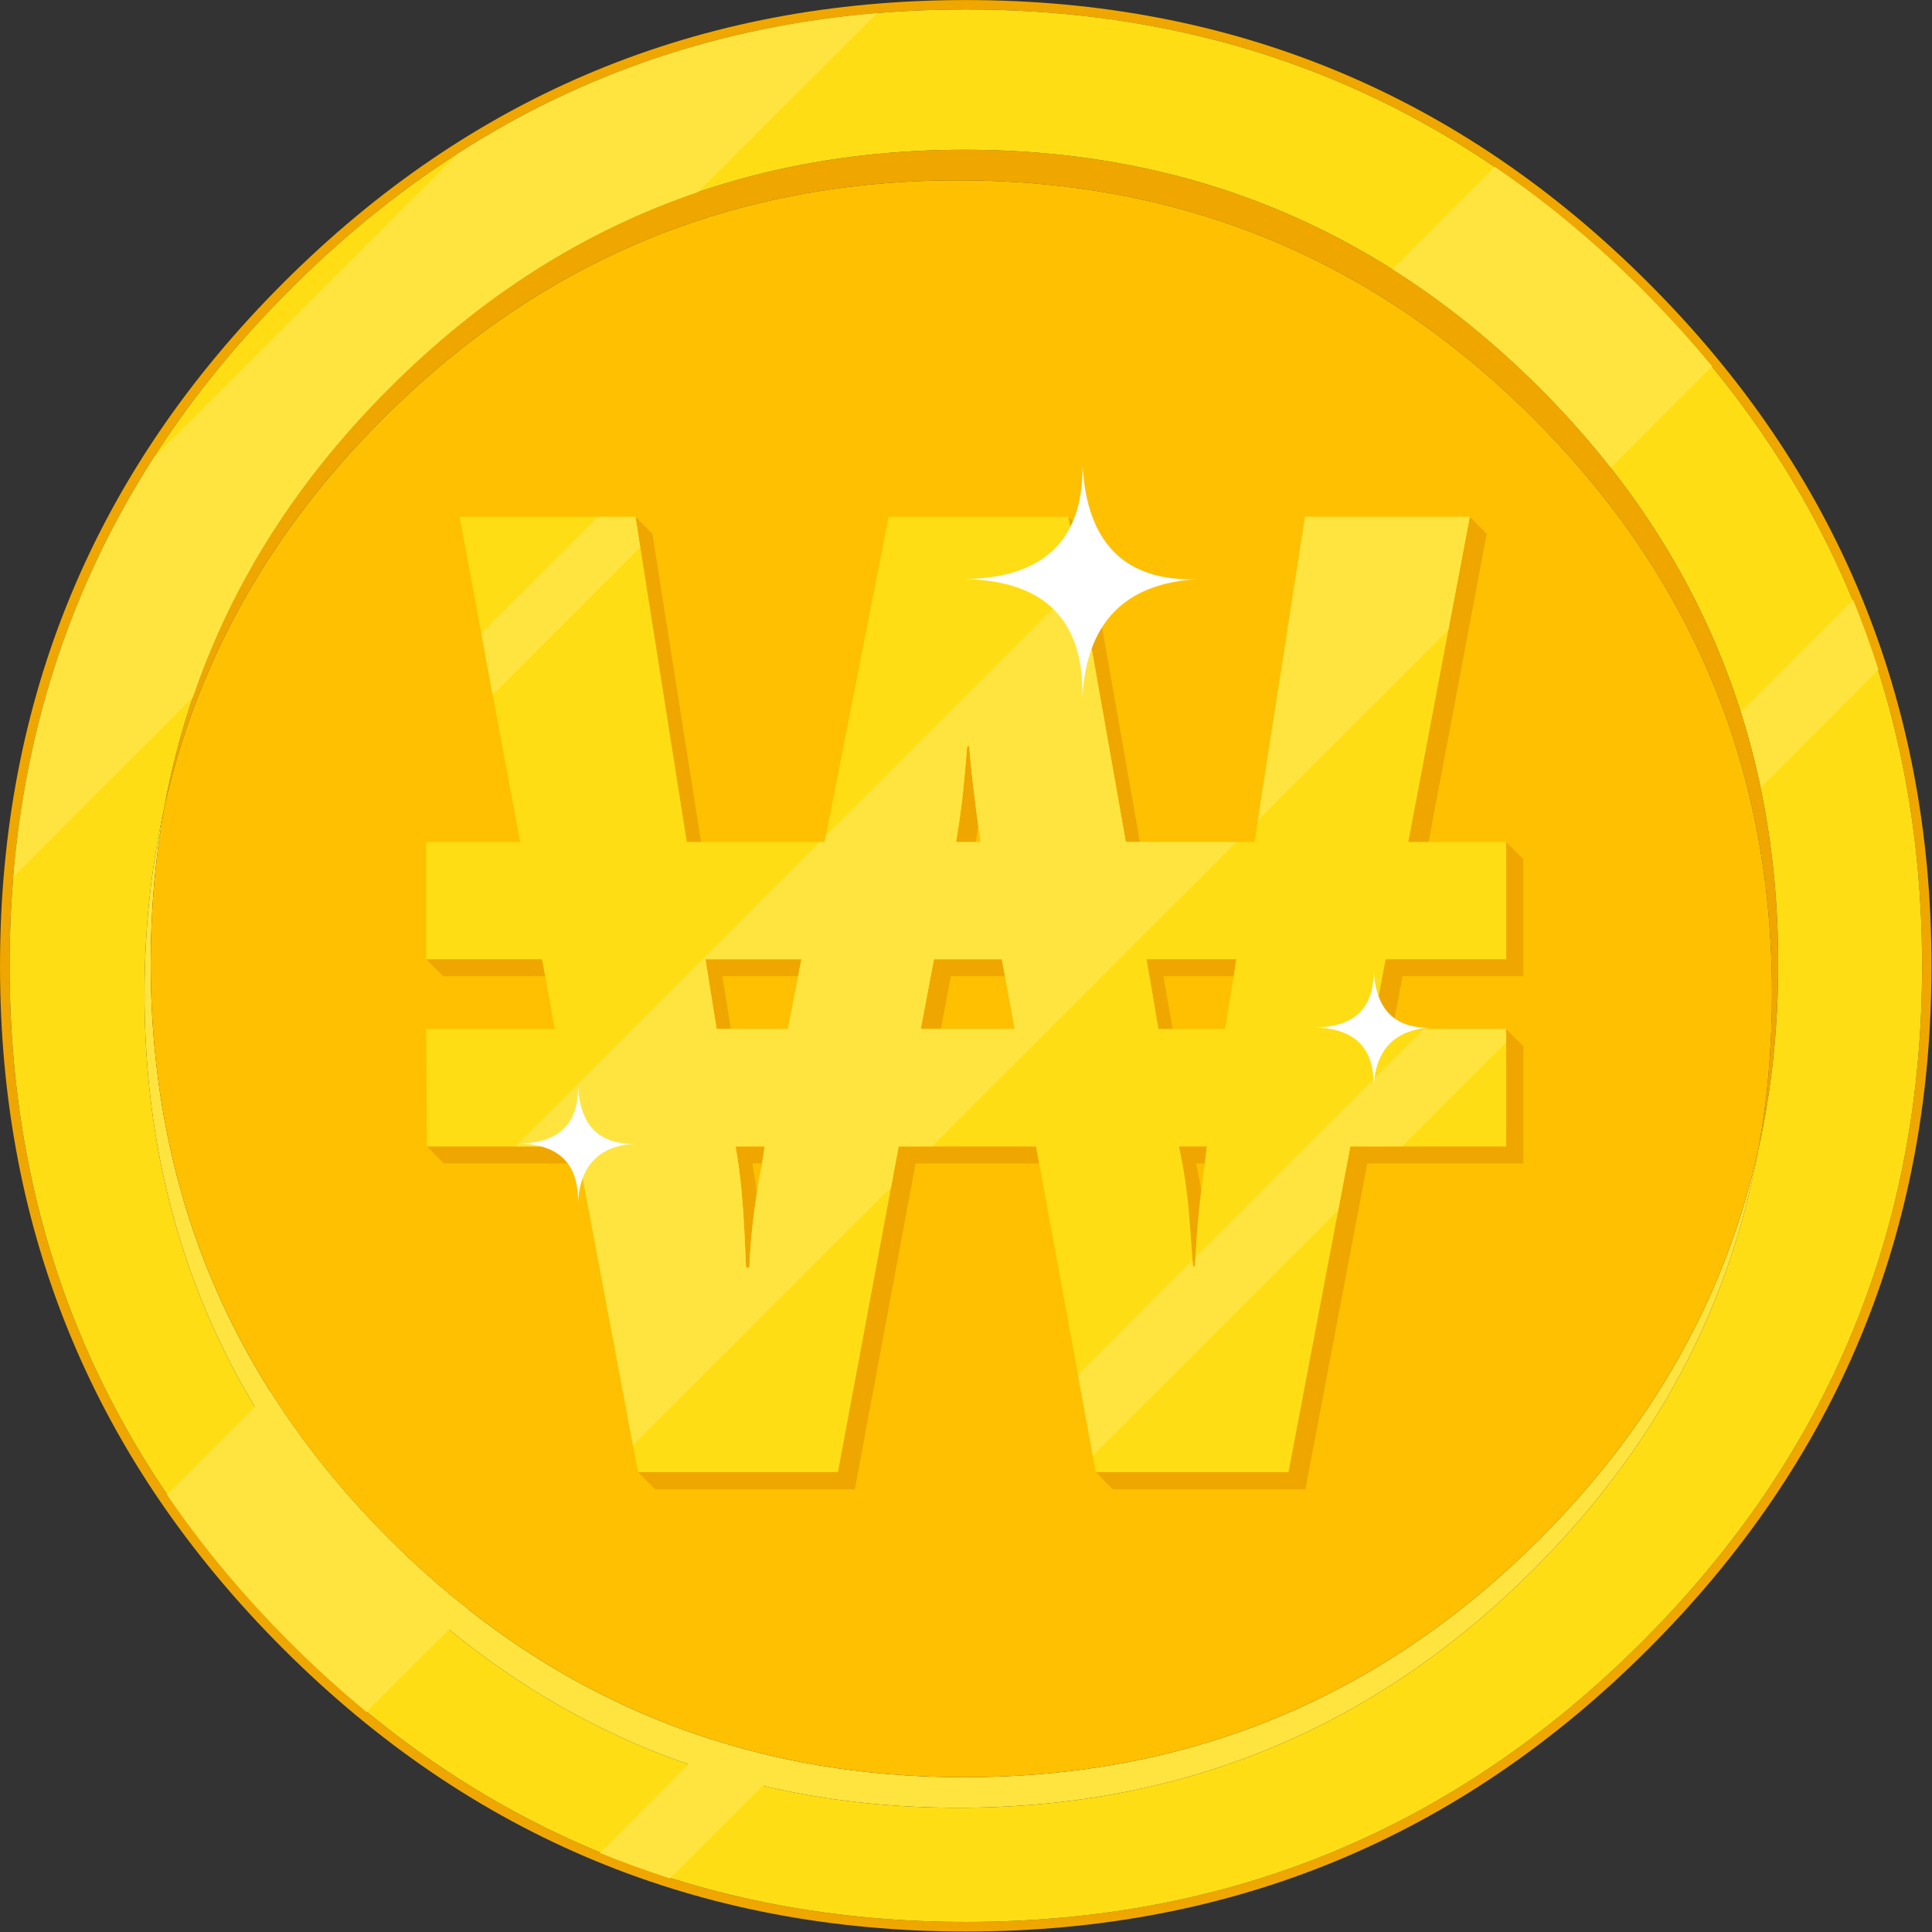 <?xml version="1.0" ?><svg height="512px" preserveAspectRatio="none" version="1.1" viewBox="0 0 512 512" width="512px" xmlns="http://www.w3.org/2000/svg" xmlns:xlink="http://www.w3.org/1999/xlink"><rect x="0" y="0" width="512" height="512" fill="#333333" stroke="none"/><defs><g id="Layer0_0_FILL"><path d=" M 495.05 257.7 Q 495.05 157.5 424.2 86.65 353.35 15.75 253.2 15.75 153 15.75 82.15 86.65 11.25 157.5 11.25 257.7 11.25 357.85 82.15 428.7 153 499.55 253.2 499.55 353.35 499.55 424.2 428.7 495.05 357.85 495.05 257.7 M 422.55 88.3 Q 492.7 158.45 492.7 257.65 492.7 356.85 422.55 427 352.4 497.15 253.2 497.15 154 497.15 83.85 427 13.65 356.85 13.65 257.65 13.65 158.45 83.85 88.3 154 18.1 253.2 18.1 352.4 18.1 422.55 88.3 M 451.65 303.8 Q 456.65 281.481 456.65 257.1 456.65 172.65 396.95 112.95 337.25 53.25 252.85 53.25 168.4 53.25 108.7 112.95 63.323 158.327 52.4 218 64.703 163.047 107.15 120.6 166.85 60.9 251.3 60.9 335.7 60.9 395.4 120.6 455.1 180.3 455.1 264.75 455.1 284.986 451.65 303.8 Z" fill="#EFA700" stroke="none"/><path d=" M 492.7 257.65 Q 492.7 158.45 422.55 88.3 352.4 18.1 253.2 18.1 154 18.1 83.85 88.3 13.65 158.45 13.65 257.65 13.65 356.85 83.85 427 154 497.15 253.2 497.15 352.4 497.15 422.55 427 492.7 356.85 492.7 257.65 M 456.65 257.1 Q 456.65 281.481 451.65 303.8 440.786 363.464 395.4 408.85 335.7 468.55 251.3 468.55 166.85 468.55 107.15 408.85 47.45 349.15 47.45 264.75 47.45 240.344 52.4 218 63.323 158.327 108.7 112.95 168.4 53.25 252.85 53.25 337.25 53.25 396.95 112.95 456.65 172.65 456.65 257.1 Z" fill="#FEDD14" stroke="none"/><path d=" M 52.4 218 Q 47.45 240.344 47.45 264.75 47.45 349.15 107.15 408.85 166.85 468.55 251.3 468.55 335.7 468.55 395.4 408.85 440.786 363.464 451.65 303.8 439.404 358.746 396.95 401.2 337.25 460.9 252.85 460.9 168.4 460.9 108.7 401.2 49 341.5 49 257.1 49 236.839 52.4 218 Z" fill="#FFE43F" stroke="none"/><path d=" M 451.65 303.8 Q 455.1 284.986 455.1 264.75 455.1 180.3 395.4 120.6 335.7 60.9 251.3 60.9 166.85 60.9 107.15 120.6 64.703 163.047 52.4 218 49 236.839 49 257.1 49 341.5 108.7 401.2 168.4 460.9 252.85 460.9 337.25 460.9 396.95 401.2 439.404 358.746 451.65 303.8 Z" fill="#FFC001" stroke="none"/></g><g id="Layer0_1_FILL"><path d=" M 169.1 390.15 L 173.65 394.7 226.55 394.7 242.65 308.35 275.4 308.35 274.55 303.8 238.15 303.8 222.05 390.15 169.1 390.15 M 153.7 308.35 L 152.85 303.8 113.1 303.8 117.65 308.35 153.7 308.35 M 112.95 254.2 L 117.45 258.7 144.5 258.7 143.65 254.2 112.95 254.2 M 287.7 141.45 L 283.15 136.95 298.35 223.15 302.1 223.15 287.7 141.45 M 172.9 141.45 L 168.4 136.95 182 223.15 185.8 223.15 172.9 141.45 M 403.7 277.25 L 399.15 272.7 399.15 303.8 357.85 303.8 341.45 390.15 290.4 390.15 294.9 394.7 345.95 394.7 362.35 308.35 403.7 308.35 403.7 277.25 M 403.7 227.65 L 399.15 223.15 399.15 254.2 367.2 254.2 363.7 272.7 369.05 272.7 371.7 258.7 403.7 258.7 403.7 227.65 M 317 308.35 L 319.25 308.35 Q 319.3 307.85 319.4 307.35 L 319.85 303.8 312.45 303.8 313.35 308.4 Q 314.2 313 314.95 319.85 315.5 326.6 316.15 335.6 L 316.7 335.6 Q 317.1 325.55 318.35 315.35 318.1 314.1 317.9 312.9 L 317 308.35 M 201.95 308.35 Q 202.1 307.35 202.3 306.3 L 202.65 303.8 194.9 303.8 195.45 307 Q 196.3 312.45 196.85 319.7 197.35 326.8 197.7 335.95 L 198.6 335.95 Q 198.95 326.6 200.6 316.1 200.3 313.7 199.95 311.5 L 199.4 308.35 201.95 308.35 M 193.7 272.7 L 191.45 258.7 211.5 258.7 212.4 254.2 186.95 254.2 189.9 272.7 193.7 272.7 M 249.35 272.7 L 252 258.7 266.35 258.7 265.5 254.2 247.5 254.2 244 272.7 249.35 272.7 M 256.85 197.7 L 256.3 197.7 Q 255.75 204.6 255.1 210.95 254.35 217.3 253.35 223.15 L 258.6 223.15 Q 258.95 220.95 259.25 218.7 258.7 214.9 258.25 210.95 257.4 204.4 256.85 197.7 M 326.95 258.7 L 327.65 254.2 303.85 254.2 307 272.7 310.75 272.7 308.35 258.7 326.95 258.7 M 394 141.45 L 389.5 136.95 373.2 223.15 378.6 223.15 394 141.45 Z" fill="#EFA700" stroke="none"/><path d=" M 389.5 136.95 L 345.85 136.95 332.45 223.15 302.1 223.15 298.35 223.15 283.15 136.95 235.5 136.95 218.55 223.15 185.8 223.15 182 223.15 168.4 136.95 121.8 136.95 137.85 223.15 112.95 223.15 112.95 254.2 143.65 254.2 144.5 258.7 147 272.7 112.95 272.7 113.1 303.8 152.85 303.8 153.7 308.35 169.1 390.15 222.05 390.15 238.15 303.8 274.55 303.8 275.4 308.35 290.4 390.15 341.45 390.15 357.85 303.8 399.15 303.8 399.15 272.7 369.05 272.7 363.7 272.7 367.2 254.2 399.15 254.2 399.15 223.15 378.6 223.15 373.2 223.15 389.5 136.95 M 326.95 258.7 L 324.65 272.7 310.75 272.7 307 272.7 303.85 254.2 327.65 254.2 326.95 258.7 M 256.3 197.7 L 256.85 197.7 Q 257.4 204.4 258.25 210.95 258.7 214.9 259.25 218.7 259.55 220.95 259.85 223.15 L 258.6 223.15 253.35 223.15 Q 254.35 217.3 255.1 210.95 255.75 204.6 256.3 197.7 M 266.35 258.7 L 268.9 272.7 249.35 272.7 244 272.7 247.5 254.2 265.5 254.2 266.35 258.7 M 193.7 272.7 L 189.9 272.7 186.95 254.2 212.4 254.2 211.5 258.7 208.8 272.7 193.7 272.7 M 201.95 308.35 Q 201.15 312.3 200.6 316.1 198.95 326.6 198.6 335.95 L 197.7 335.95 Q 197.35 326.8 196.85 319.7 196.3 312.45 195.45 307 L 194.9 303.8 202.65 303.8 202.3 306.3 Q 202.1 307.35 201.95 308.35 M 319.85 303.8 L 319.4 307.35 Q 319.3 307.85 319.25 308.35 318.75 311.85 318.35 315.35 317.1 325.55 316.7 335.6 L 316.15 335.6 Q 315.5 326.6 314.95 319.85 314.2 313 313.35 308.4 L 312.45 303.8 319.85 303.8 Z" fill="#FEDD14" stroke="none"/></g><g id="Layer0_2_FILL"><path d=" M 124.2 426.65 Q 113.3 418.1 103.15 407.95 84.65 389.45 71.6 368.75 L 44.25 396.1 Q 58.2 416.6 76.85 435.25 86.75 445.15 97.15 453.7 L 124.2 426.65 M 208.9 466.45 Q 198.7 464.3 188.85 461.15 L 159 491.05 Q 168.1 494.75 177.55 497.8 L 208.9 466.45 M 185 50.9 L 232.45 3.5 Q 171.2 8.6 121.15 40.85 L 40.9 121.1 Q 8.65 171.15 3.55 232.4 L 51.15 184.75 Q 66.55 139.45 103.15 102.9 139.7 66.3 185 50.9 M 453.75 97.1 Q 445.15 86.7 435.3 76.8 416.65 58.15 396.1 44.2 L 369 71.35 Q 389.7 84.4 408.2 102.9 418.35 113.05 426.9 123.95 L 453.75 97.1 M 497.8 177.5 Q 494.8 168.05 491.1 158.95 L 461.4 188.6 Q 464.55 198.45 466.7 208.65 L 497.8 177.5 Z" fill="#FFE43F" stroke="none"/></g><g id="Layer0_3_FILL"><path d=" M 136.55 303.8 L 152.85 303.8 167.75 383.05 236.1 314.75 238.15 303.8 247.05 303.8 327.7 223.15 298.35 223.15 286.15 154.15 218.85 221.45 218.55 223.15 217.2 223.15 136.55 303.8 M 256.3 197.7 L 256.85 197.7 Q 257.4 204.4 258.25 210.95 258.7 214.9 259.25 218.7 259.55 220.95 259.85 223.15 L 253.35 223.15 Q 254.35 217.3 255.1 210.95 255.75 204.6 256.3 197.7 M 244 272.7 L 247.5 254.2 265.5 254.2 268.9 272.7 244 272.7 M 189.9 272.7 L 186.95 254.2 212.4 254.2 208.8 272.7 189.9 272.7 M 195.45 307 L 194.9 303.8 202.65 303.8 202.3 306.3 Q 202.1 307.35 201.95 308.35 201.15 312.3 200.6 316.1 198.95 326.6 198.6 335.95 L 197.7 335.95 Q 197.35 326.8 196.85 319.7 196.3 312.45 195.45 307 M 169.65 145.05 L 168.4 136.95 158.45 136.95 127.55 167.85 130.55 184.15 169.65 145.05 M 399.15 272.7 L 377.3 272.7 316.8 333.2 Q 316.748 334.397 316.7 335.6 L 316.15 335.6 Q 316.09 334.775 316 333.95 L 285.65 364.35 289.6 385.75 354.65 320.7 357.85 303.8 371.55 303.8 399.15 276.2 399.15 272.7 M 383.8 167.05 L 389.5 136.95 345.85 136.95 333.3 217.5 383.8 167.05 Z" fill="#FFE43F" stroke="none"/></g><g id="Symbol_1_0_Layer0_0_FILL"><path d=" M 931 67.1 Q 931.2 95.2 901.15 95.5 931.65 95.95 930.95 125.25 932.45 97.15 959.55 95.55 932.7 96.3 931 67.1 Z" fill="#FFFFFF" stroke="none"/></g></defs><g transform="matrix( 1.058, 0, 0, 1.058, -11.9,-16.65) "><use xlink:href="#Layer0_0_FILL"/></g><g transform="matrix( 1, 0, 0, 1, 0,0) "><use xlink:href="#Layer0_1_FILL"/></g><g transform="matrix( 1, 0, 0, 1, 0,0) "><use xlink:href="#Layer0_2_FILL"/></g><g transform="matrix( 1, 0, 0, 1, 0,0) "><use xlink:href="#Layer0_3_FILL"/></g><g transform="matrix( 1.058, 0, 0, 1.058, 286.2,154.15) "><g transform="matrix( 1, 0, 0, 1, -930.35,-96.15) "><use xlink:href="#Symbol_1_0_Layer0_0_FILL"/></g></g><g transform="matrix( 0.529, 0, 0, 0.529, 152.85,303.4) "><g transform="matrix( 1, 0, 0, 1, -930.35,-96.15) "><use xlink:href="#Symbol_1_0_Layer0_0_FILL"/></g></g><g transform="matrix( 0.529, 0, 0, 0.529, 363.7,272.65) "><g transform="matrix( 1, 0, 0, 1, -930.35,-96.15) "><use xlink:href="#Symbol_1_0_Layer0_0_FILL"/></g></g></svg>